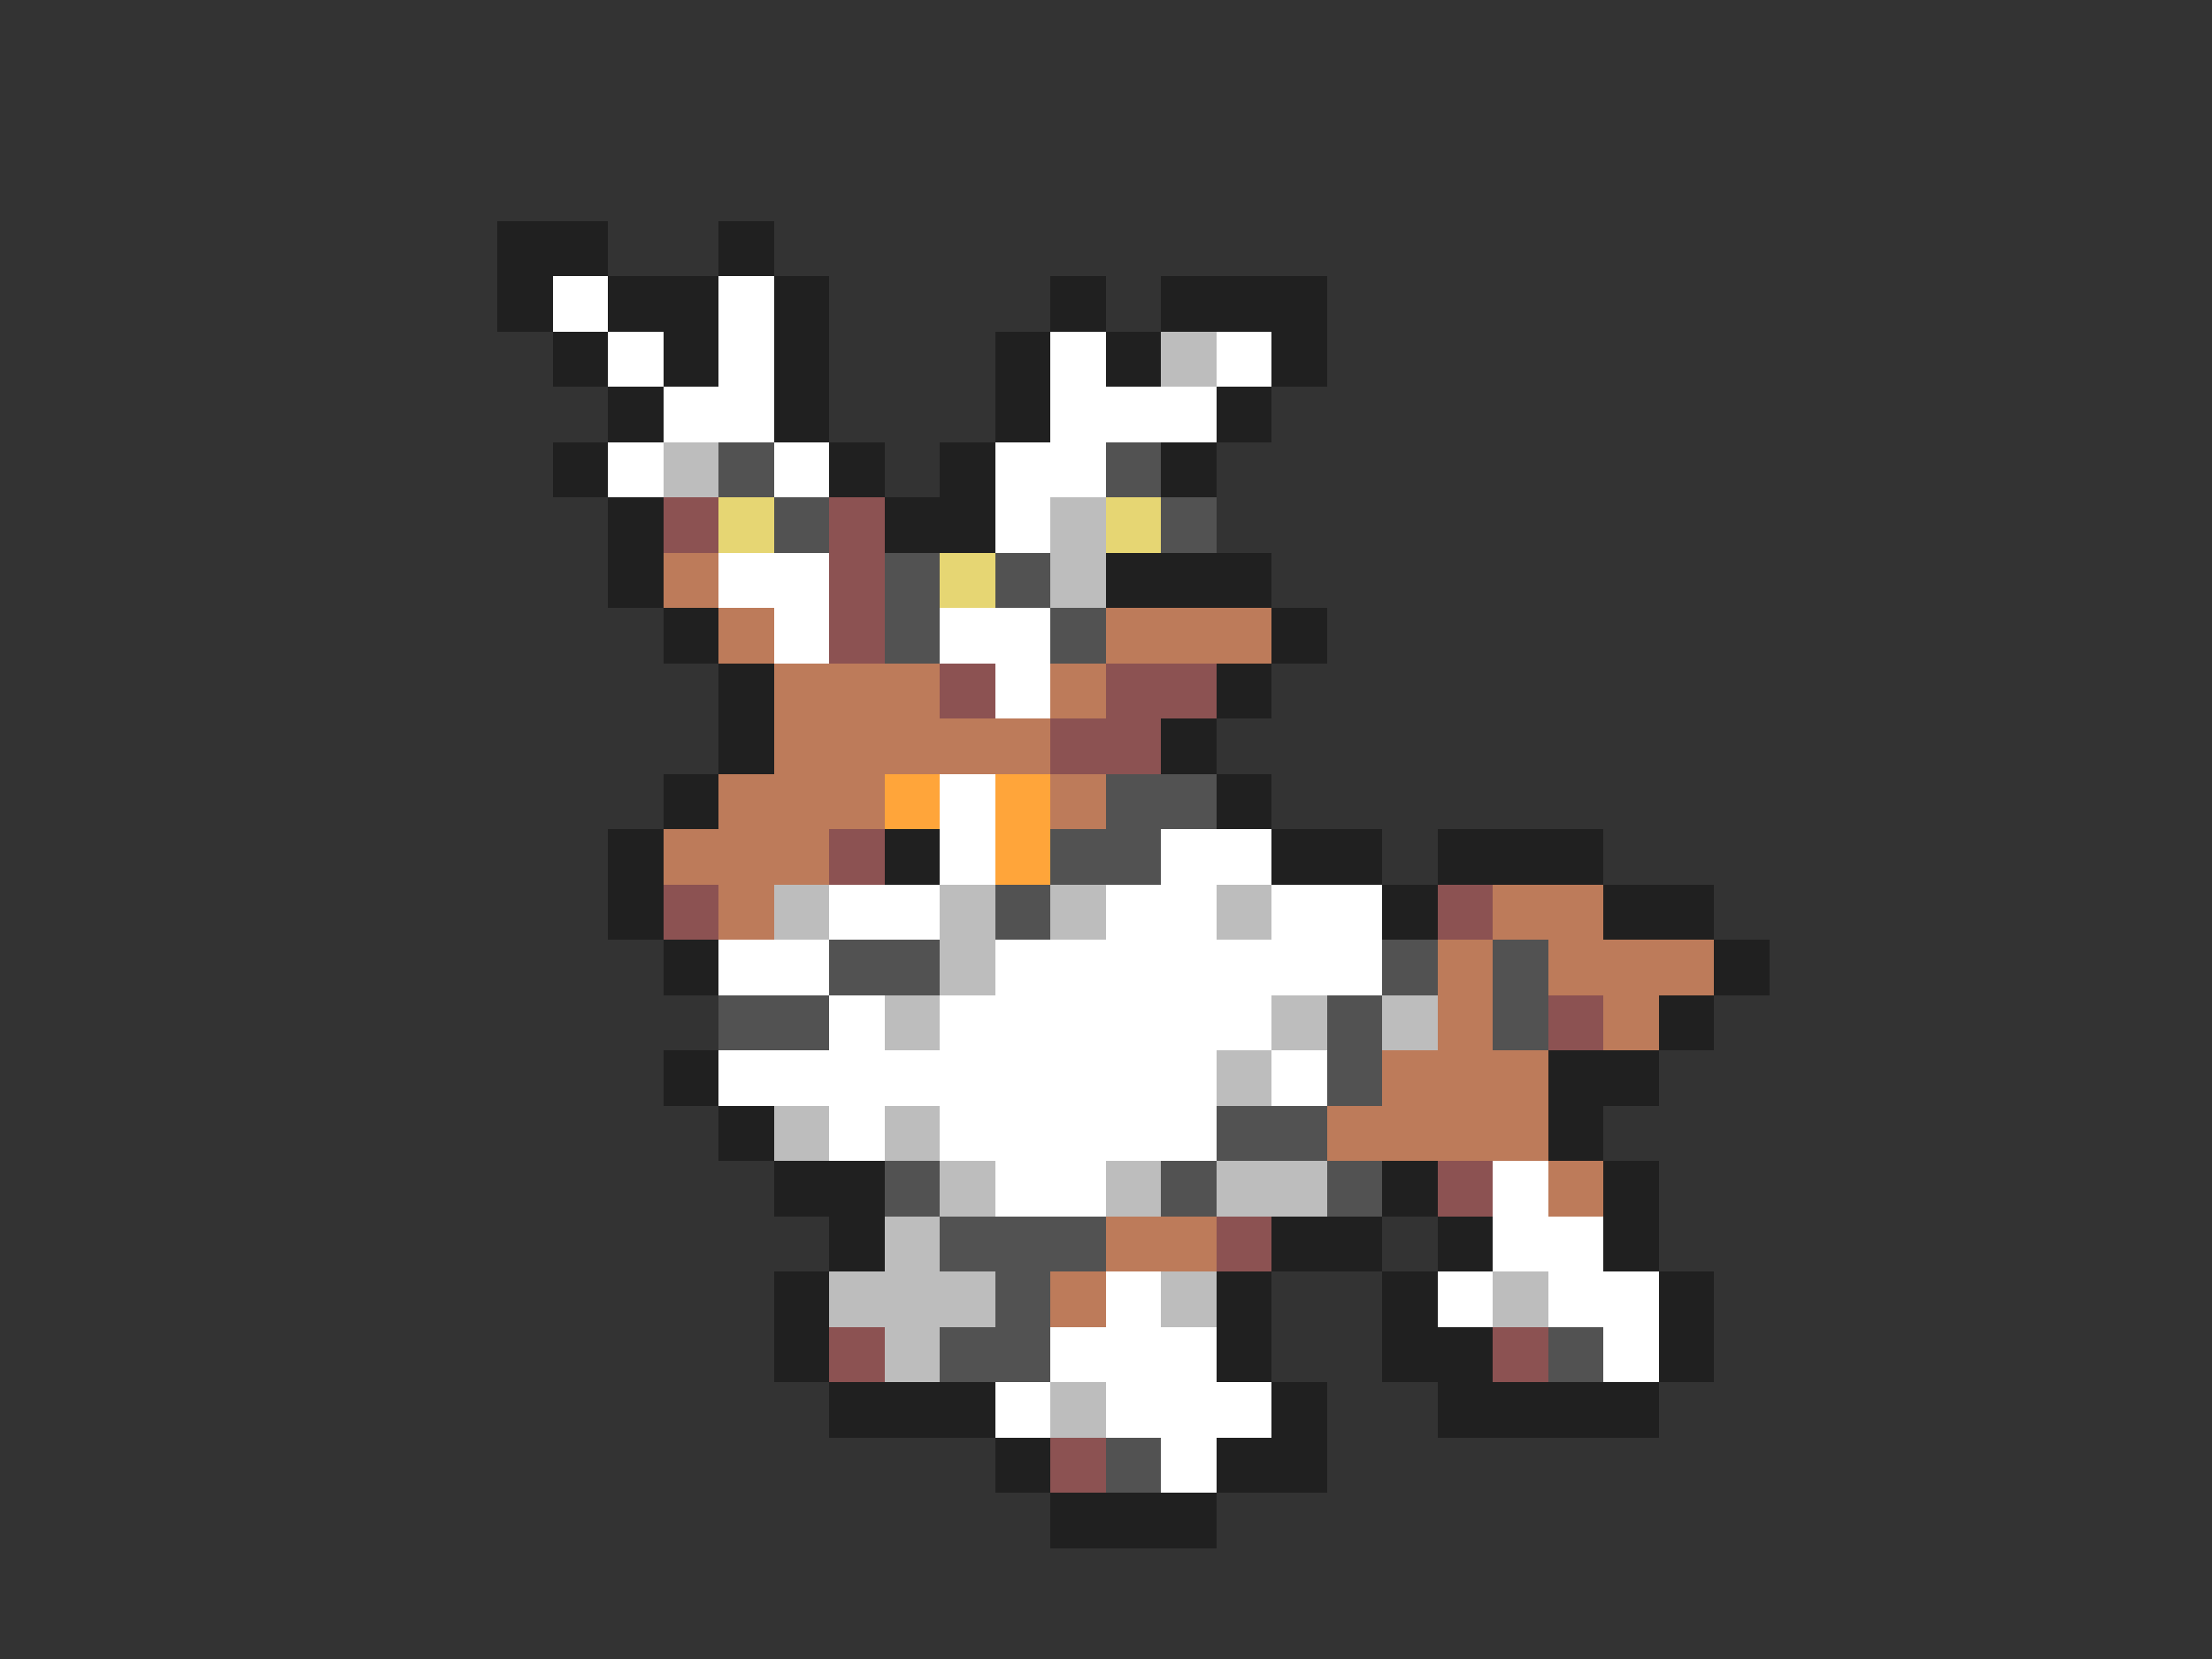 <svg xmlns="http://www.w3.org/2000/svg" viewBox="0 -0.5 40 30" shape-rendering="crispEdges">
<rect x="0" y="-0.5" width="40" height="30" fill="#333333" stroke="none"/>
<path stroke="#202020" d="M9 4h2M13 4h1M9 5h1M11 5h2M14 5h1M19 5h1M21 5h3M10 6h1M12 6h1M14 6h1M18 6h1M20 6h1M23 6h1M11 7h1M14 7h1M18 7h1M22 7h1M10 8h1M15 8h1M17 8h1M21 8h1M11 9h1M16 9h2M11 10h1M20 10h3M12 11h1M23 11h1M13 12h1M22 12h1M13 13h1M21 13h1M12 14h1M22 14h1M11 15h1M16 15h1M23 15h2M26 15h3M11 16h1M25 16h1M29 16h2M12 17h1M31 17h1M30 18h1M12 19h1M28 19h2M13 20h1M28 20h1M14 21h2M25 21h1M29 21h1M15 22h1M23 22h2M26 22h1M29 22h1M14 23h1M22 23h1M25 23h1M30 23h1M14 24h1M22 24h1M25 24h2M30 24h1M15 25h3M23 25h1M26 25h4M18 26h1M22 26h2M19 27h3" />
<path stroke="#ffffff" d="M10 5h1M13 5h1M11 6h1M13 6h1M19 6h1M22 6h1M12 7h2M19 7h3M11 8h1M14 8h1M18 8h2M18 9h1M13 10h2M14 11h1M17 11h2M18 12h1M17 14h1M17 15h1M21 15h2M15 16h2M20 16h2M23 16h2M13 17h2M18 17h7M15 18h1M17 18h6M13 19h9M23 19h1M15 20h1M17 20h5M18 21h2M27 21h1M27 22h2M20 23h1M26 23h1M28 23h2M19 24h3M29 24h1M18 25h1M20 25h3M21 26h1" />
<path stroke="#bdbdbd" d="M21 6h1M12 8h1M19 9h1M19 10h1M14 16h1M17 16h1M19 16h1M22 16h1M17 17h1M16 18h1M23 18h1M25 18h1M22 19h1M14 20h1M16 20h1M17 21h1M20 21h1M22 21h2M16 22h1M15 23h3M21 23h1M27 23h1M16 24h1M19 25h1" />
<path stroke="#525252" d="M13 8h1M20 8h1M14 9h1M21 9h1M16 10h1M18 10h1M16 11h1M19 11h1M20 14h2M19 15h2M18 16h1M15 17h2M25 17h1M27 17h1M13 18h2M24 18h1M27 18h1M24 19h1M22 20h2M16 21h1M21 21h1M24 21h1M17 22h3M18 23h1M17 24h2M28 24h1M20 26h1" />
<path stroke="#8c5252" d="M12 9h1M15 9h1M15 10h1M15 11h1M17 12h1M20 12h2M19 13h2M15 15h1M12 16h1M26 16h1M28 18h1M26 21h1M22 22h1M15 24h1M27 24h1M19 26h1" />
<path stroke="#e6d673" d="M13 9h1M20 9h1M17 10h1" />
<path stroke="#bd7b5a" d="M12 10h1M13 11h1M20 11h3M14 12h3M19 12h1M14 13h5M13 14h3M19 14h1M12 15h3M13 16h1M27 16h2M26 17h1M28 17h3M26 18h1M29 18h1M25 19h3M24 20h4M28 21h1M20 22h2M19 23h1" />
<path stroke="#ffa53a" d="M16 14h1M18 14h1M18 15h1" />
</svg>